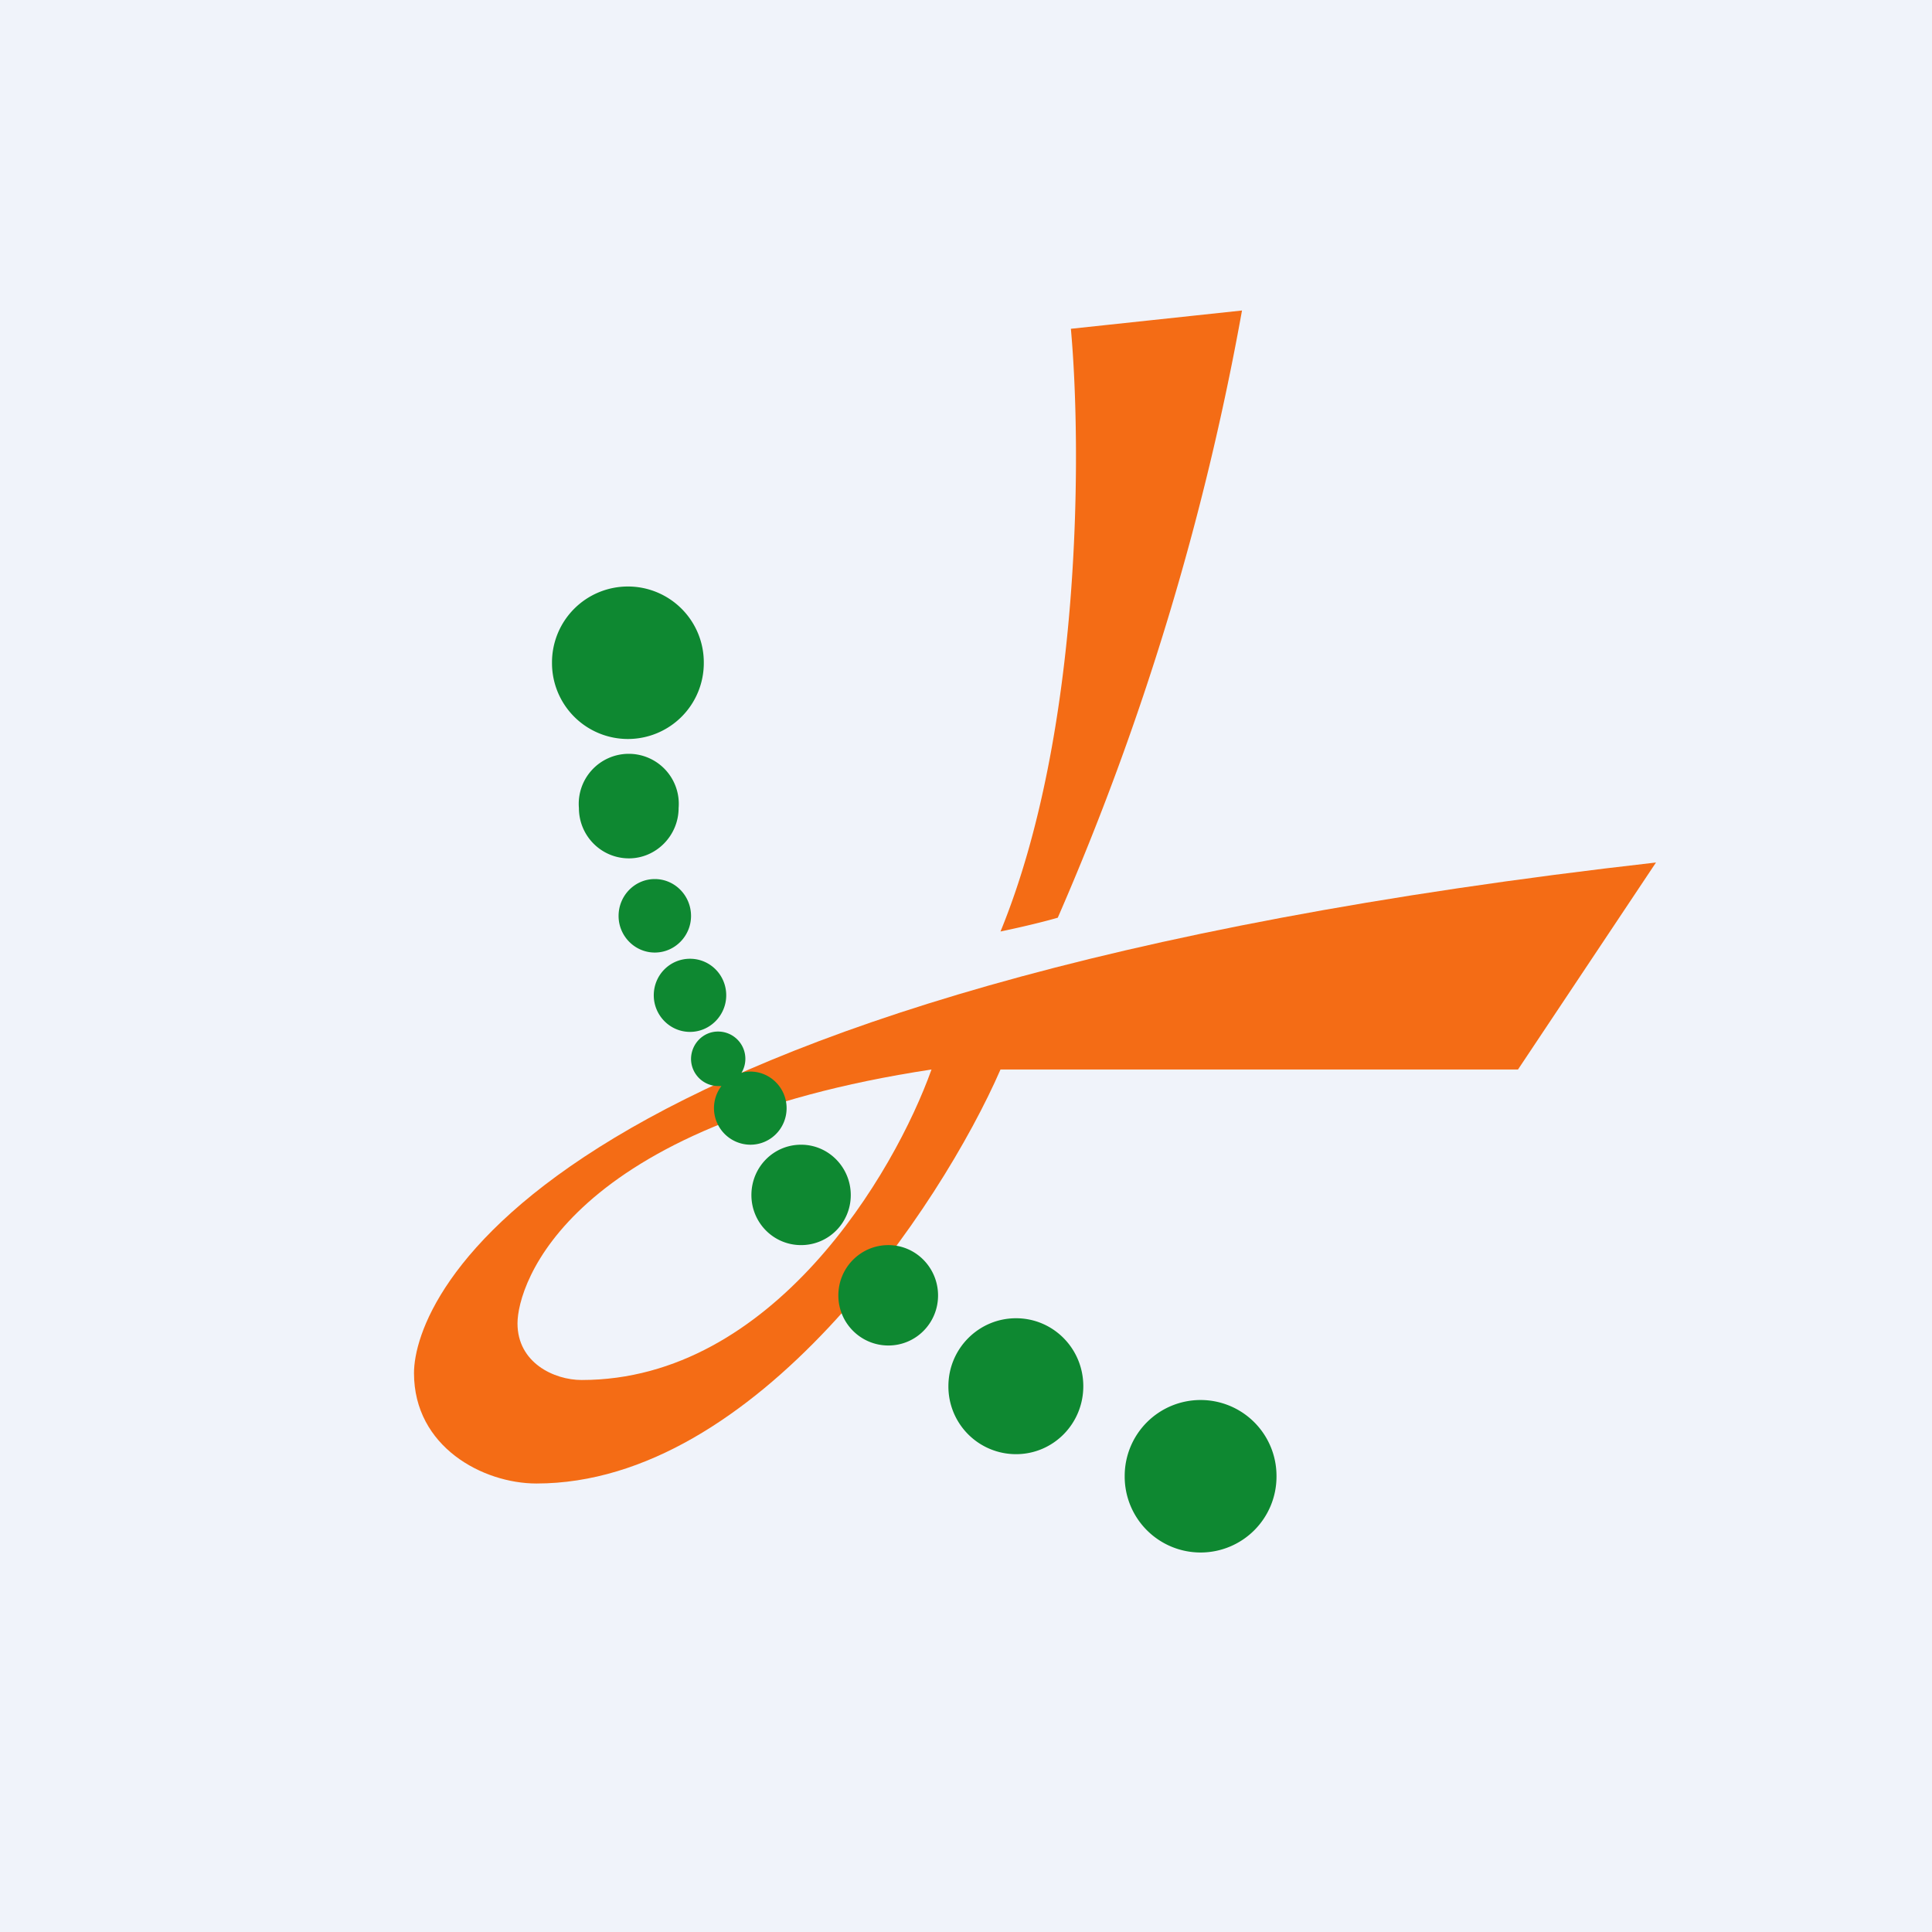 <!-- by TradingView --><svg width="56" height="56" viewBox="0 0 56 56" xmlns="http://www.w3.org/2000/svg"><path fill="#F0F3FA" d="M0 0h56v56H0z"/><path d="M31.04 9.53 36 9a78.98 78.98 0 0 1-5.34 17.6c-.17.05-.75.21-1.66.4 2.38-5.81 2.35-14.07 2.04-17.47Z" fill="#F46C15"/><path fill-rule="evenodd" d="m48 25-4 6H29c-1.72 3.95-7.09 12-13.45 12C14 43 12 41.94 12 39.8c0-2.15 3.52-11.12 36-14.8Zm-21 6c-1.07 3-4.6 9-10.14 9-.8 0-1.86-.5-1.86-1.64S16.46 32.6 27 31Z" fill="#F46C15"/><path d="M18.2 21.42a2.2 2.2 0 0 0 2.2-2.2A2.2 2.2 0 0 0 18.2 17a2.2 2.2 0 0 0-2.2 2.21 2.2 2.2 0 0 0 2.2 2.21ZM34.8 45a2.2 2.2 0 0 0 2.2-2.21 2.2 2.2 0 0 0-2.2-2.21 2.2 2.2 0 0 0-2.2 2.2A2.2 2.2 0 0 0 34.8 45Zm-3.4-4.82c0 1.09-.87 1.97-1.95 1.97a1.96 1.96 0 0 1-1.96-1.97c0-1.09.88-1.97 1.96-1.97s1.95.88 1.95 1.97ZM25.75 39c.8 0 1.44-.65 1.44-1.45 0-.8-.64-1.46-1.44-1.46-.8 0-1.45.65-1.45 1.46 0 .8.65 1.45 1.45 1.45Zm-6.08-15.58c0 .8-.65 1.46-1.44 1.46-.8 0-1.45-.65-1.45-1.46a1.45 1.45 0 1 1 2.89 0Zm3.55 12.67c.8 0 1.44-.65 1.44-1.45 0-.8-.64-1.46-1.44-1.46-.8 0-1.44.65-1.44 1.46 0 .8.64 1.45 1.44 1.45Zm-.42-3.97c0 .59-.47 1.06-1.05 1.06a1.06 1.06 0 0 1-.84-1.7h-.1a.79.79 0 0 1-.78-.78c0-.44.35-.8.78-.8a.79.79 0 0 1 .68 1.2c.08-.03.17-.04.26-.04.58 0 1.05.48 1.05 1.06Zm-3.82-4.51c.58 0 1.05-.48 1.05-1.06 0-.59-.47-1.07-1.05-1.07-.58 0-1.05.48-1.05 1.07 0 .58.47 1.06 1.05 1.06Zm2.07 1.24c0 .58-.47 1.06-1.05 1.06-.58 0-1.05-.48-1.05-1.06 0-.59.47-1.06 1.05-1.06.58 0 1.05.47 1.05 1.06Z" fill="#0E8831"/></svg>